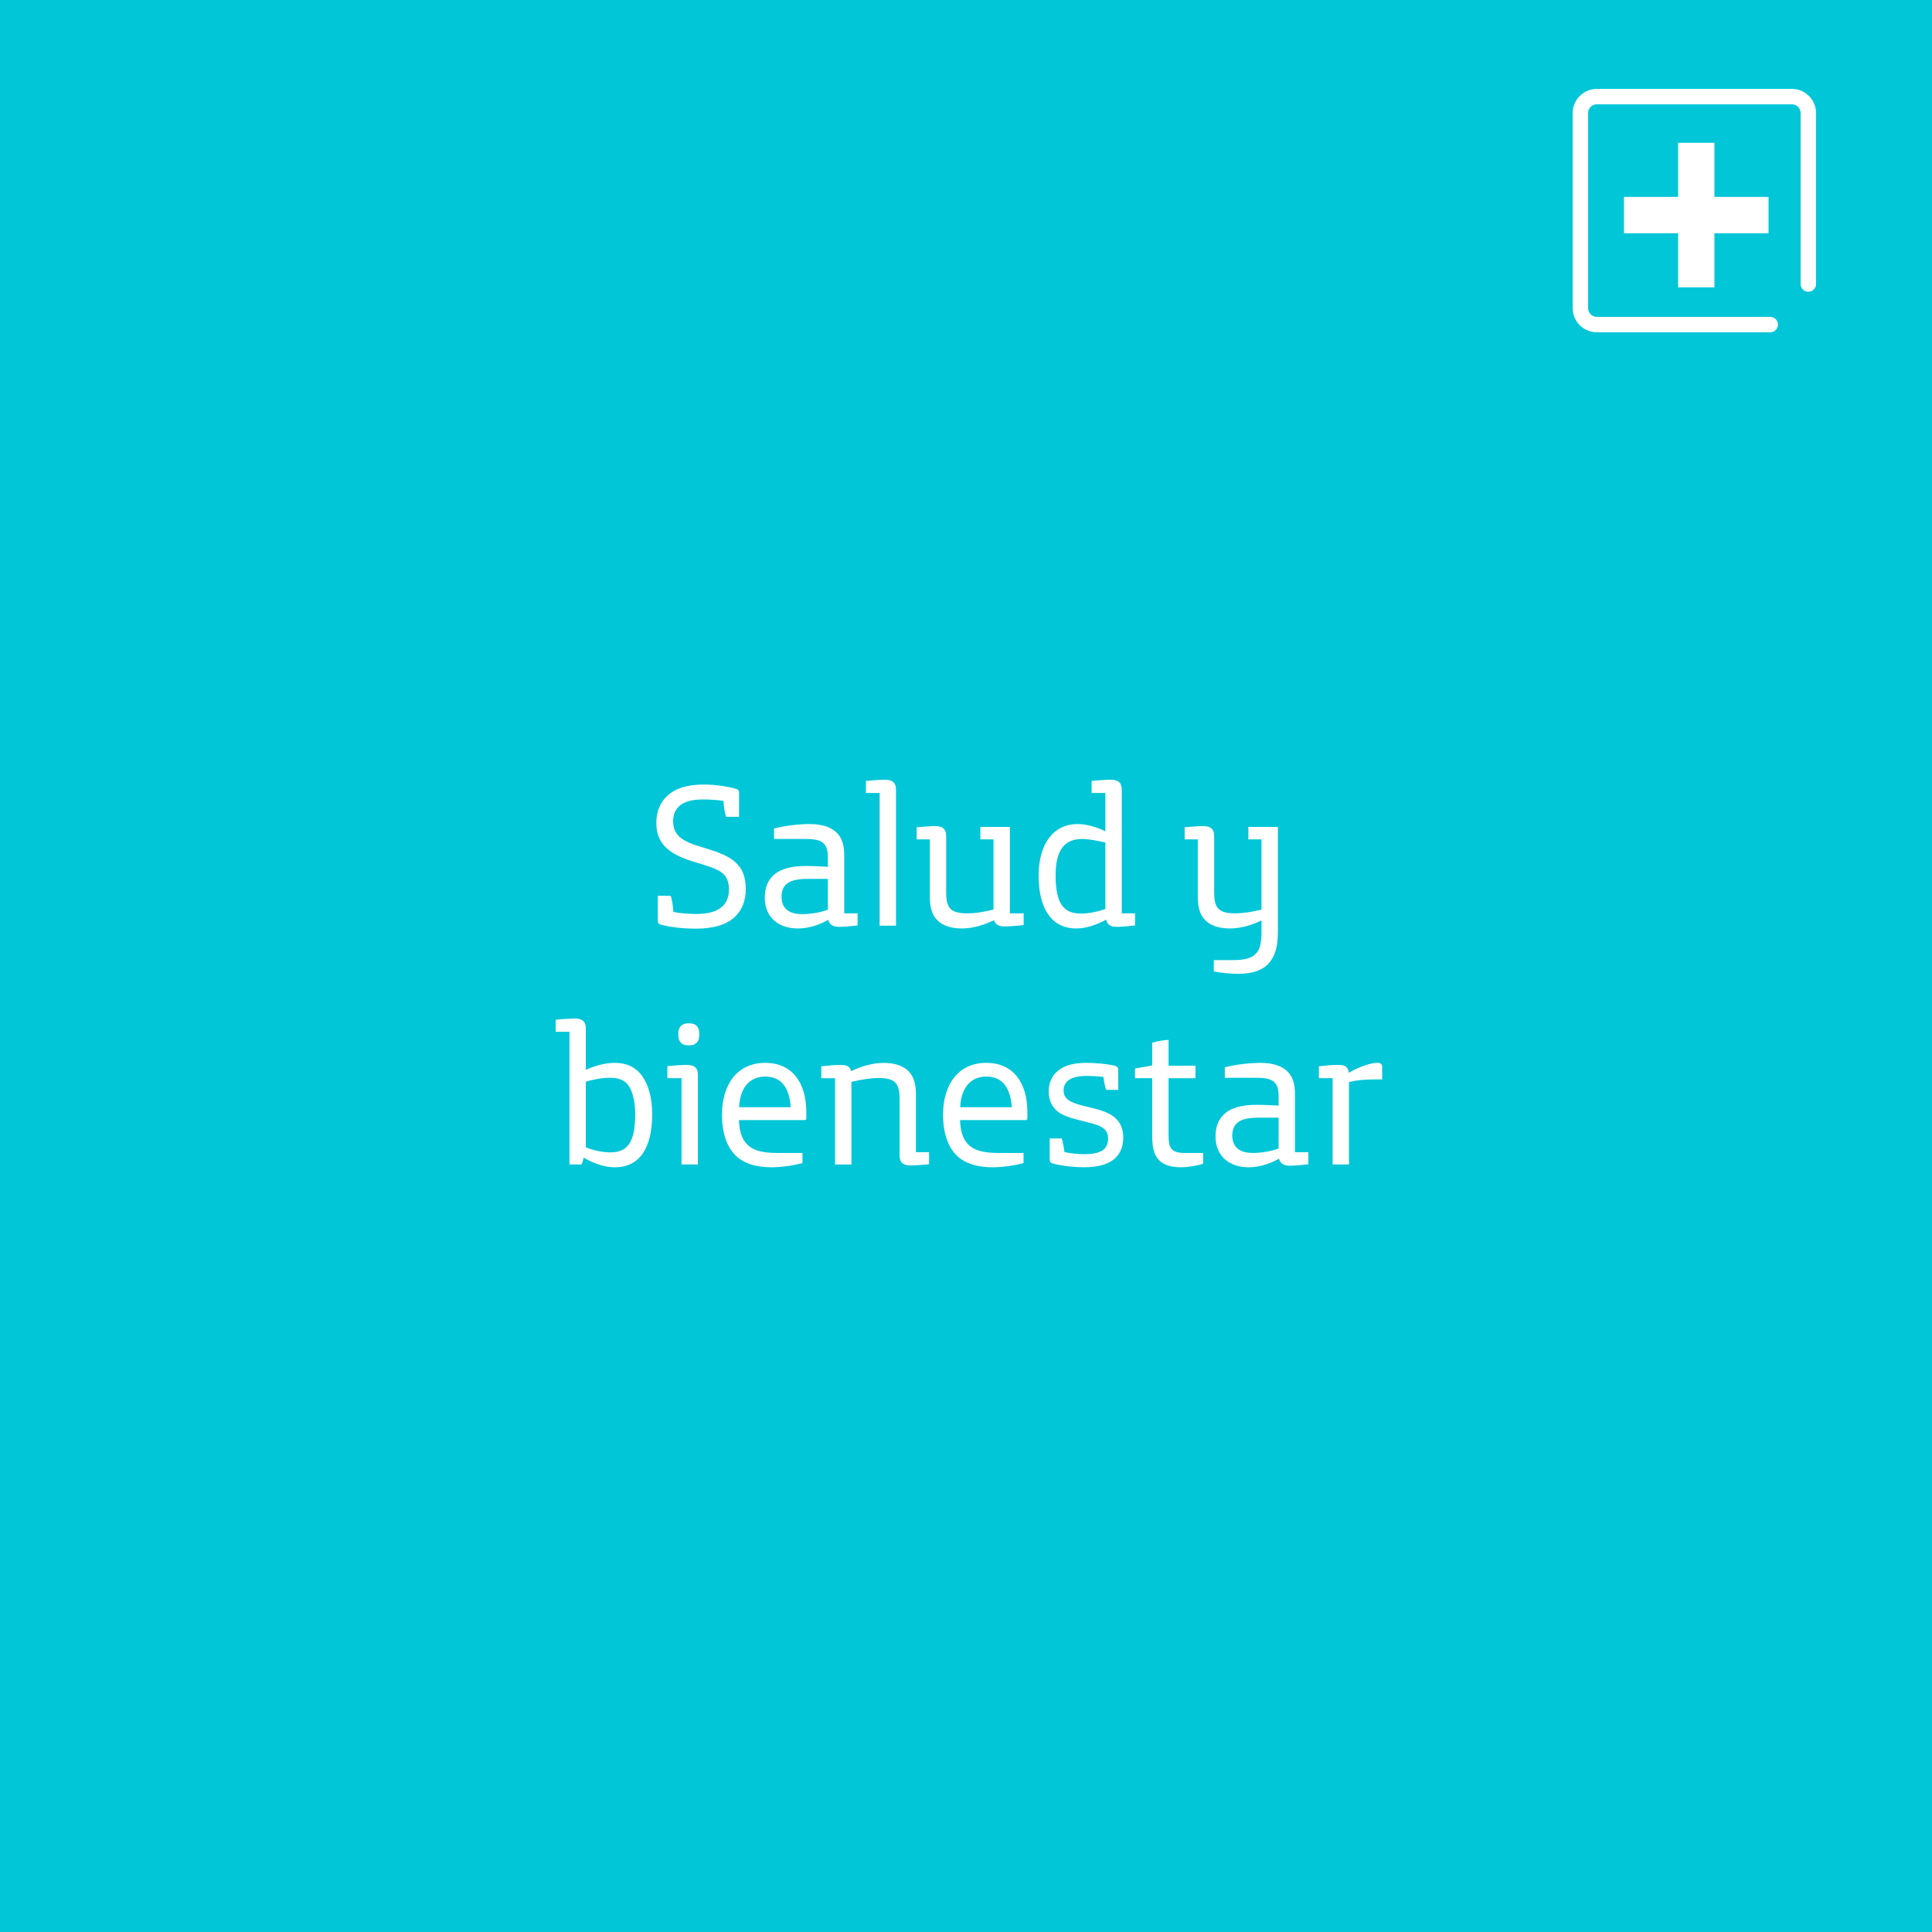 <?xml version="1.0" encoding="utf-8"?>
<!-- Generator: Adobe Illustrator 16.0.4, SVG Export Plug-In . SVG Version: 6.00 Build 0)  -->
<!DOCTYPE svg PUBLIC "-//W3C//DTD SVG 1.1//EN" "http://www.w3.org/Graphics/SVG/1.1/DTD/svg11.dtd">
<svg version="1.1" id="Layer_1" xmlns="http://www.w3.org/2000/svg" xmlns:xlink="http://www.w3.org/1999/xlink" x="0px" y="0px"
	 width="500px" height="500px" viewBox="0 0 500 500" enable-background="new 0 0 500 500" xml:space="preserve">
<rect fill="#00C6D7" width="500" height="500"/>
<g>
	<g enable-background="new    ">
		<path fill="#FFFFFF" d="M180.015,236.533c3.193,0,5.391-0.574,6.857-1.878c1.152-1.043,1.779-2.504,1.779-4.434
			c0-1.565-0.367-2.921-1.256-3.862c-0.889-0.939-2.408-1.669-5.286-2.556l-2.722-0.835c-3.455-1.043-5.653-2.295-6.962-3.547
			c-1.832-1.722-2.565-3.808-2.565-6.47c0-2.974,0.995-5.27,2.775-6.94c2.25-2.086,5.287-2.974,9.631-2.974
			c2.984,0,6.333,0.574,8.166,1.096c0.576,0.157,0.837,0.365,0.837,1.043v6.208h-3.351c-0.261-0.521-0.68-2.869-0.68-4.122
			c-1.361-0.208-3.822-0.365-5.13-0.365c-2.931,0-5.077,0.47-6.491,1.878c-0.89,0.887-1.414,2.139-1.414,3.704
			c0,1.513,0.367,2.817,1.466,3.913c0.942,0.887,2.408,1.774,5.183,2.608l2.879,0.887c3.612,1.148,5.862,2.296,7.328,4.017
			c1.309,1.513,1.937,3.496,1.937,6.208c0,3.078-0.995,5.425-2.723,7.095c-2.146,2.087-5.601,3.13-10.155,3.13
			c-3.664,0-7.118-0.47-9.055-1.043c-0.628-0.208-0.837-0.417-0.837-1.096v-6.364h3.35c0.262,0.574,0.681,2.921,0.681,4.173
			C175.512,236.271,177.815,236.533,180.015,236.533z"/>
		<path fill="#FFFFFF" d="M206.502,240.29c-4.711,0-8.584-2.609-8.584-8.035c0-2.347,0.733-4.226,2.041-5.53
			c1.728-1.774,4.659-2.609,8.584-2.609c1.884,0,3.821,0.104,5.705,0.209v-2.243c0-2.087-0.367-3.131-1.152-3.861
			c-0.89-0.834-2.356-1.096-4.816-1.096h-7.957v-2.713c2.722-0.73,6.438-1.148,9.265-1.148c3.298,0,5.602,0.835,7.067,2.348
			c1.256,1.304,1.832,3.078,1.832,5.843v14.921h3.455v3.13c-1.779,0.208-3.455,0.365-4.816,0.365c-1.727,0-2.512-0.73-2.774-1.826
			C212.103,239.351,209.277,240.29,206.502,240.29z M214.249,227.455h-5.234c-2.408,0-4.187,0.365-5.234,1.147
			c-0.994,0.73-1.518,1.878-1.518,3.443c0,2.66,1.466,4.539,5.339,4.539c2.146,0,4.659-0.417,6.647-1.147V227.455L214.249,227.455z"
			/>
		<path fill="#FFFFFF" d="M231.89,239.559h-4.239V205.23h-3.56v-3.13c1.151-0.104,3.664-0.312,4.868-0.312
			c1.046,0,1.832,0.208,2.355,0.73c0.419,0.417,0.575,1.043,0.575,2.086L231.89,239.559L231.89,239.559z"/>
		<path fill="#FFFFFF" d="M244.872,230.95c0,2.139,0.313,3.444,1.151,4.279s2.304,1.147,4.241,1.147
			c1.936,0,4.292-0.312,6.857-0.991v-18.156h-3.403v-3.234h7.642v22.381h3.562v3.027c-1.777,0.209-3.562,0.365-4.921,0.365
			c-1.728,0-2.515-0.73-2.771-1.617c-2.565,1.252-5.444,2.139-8.325,2.139c-2.931,0-5.129-0.834-6.438-2.243
			c-1.308-1.409-1.832-3.234-1.832-6.104V217.23h-3.403v-3.13c1.152-0.104,3.56-0.313,4.711-0.313c1.046,0,1.833,0.209,2.355,0.73
			c0.418,0.417,0.576,1.044,0.576,2.087L244.872,230.95L244.872,230.95z"/>
		<path fill="#FFFFFF" d="M286.279,237.993c-2.461,1.356-5.184,2.295-7.695,2.295c-6.438,0-9.789-5.112-9.789-13.669
			c0-8.244,3.823-13.356,10.104-13.356c2.307,0,4.977,0.783,7.172,1.878v-9.913h-3.562v-3.13c1.154-0.104,3.665-0.313,4.869-0.313
			c1.047,0,1.831,0.208,2.354,0.73c0.418,0.417,0.578,1.044,0.578,2.087v31.772h3.453v3.13c-1.779,0.209-3.453,0.365-4.816,0.365
			c-1.725,0-2.405-0.73-2.668-1.826V237.993L286.279,237.993z M286.068,235.229v-17.165c-2.094-0.521-4.396-0.939-6.071-0.939
			c-4.71,0-6.806,3.182-6.806,9.444c0,7.512,2.252,9.86,6.543,9.86C281.62,236.428,284.236,235.958,286.068,235.229z"/>
		<path fill="#FFFFFF" d="M314.231,230.95c0,2.139,0.312,3.444,1.148,4.279c0.838,0.835,2.303,1.147,4.238,1.147
			c1.938,0,4.294-0.312,6.854-0.991v-18.156h-3.398v-3.234h7.642v27.338c0,3.965-0.889,6.47-2.562,8.191
			c-1.676,1.722-4.293,2.505-7.801,2.505c-1.887,0-4.396-0.262-6.229-0.627v-2.921h4.921c2.932,0,4.766-0.469,5.863-1.565
			c1.204-1.148,1.569-2.87,1.569-6v-2.712c-2.564,1.251-5.396,2.086-8.221,2.086c-2.931,0-5.13-0.835-6.438-2.244
			c-1.312-1.408-1.832-3.234-1.832-6.104v-14.713h-3.4v-3.13c1.152-0.104,3.562-0.313,4.71-0.313c1.048,0,1.831,0.209,2.356,0.73
			c0.419,0.417,0.574,1.043,0.574,2.087v14.347H314.231L314.231,230.95z"/>
	</g>
	<g enable-background="new    ">
		<path fill="#FFFFFF" d="M151.615,276.891c2.304-1.094,5.025-1.824,7.485-1.824c3.245,0,5.497,1.252,7.014,3.287
			c1.78,2.453,2.67,5.896,2.67,10.069c0,8.556-3.193,13.669-9.631,13.669c-2.67,0-5.601-0.99-8.113-2.505
			c-0.052,0.522-0.367,1.409-0.576,1.774h-3.088v-34.33h-3.56V263.9c1.152-0.104,3.664-0.312,4.868-0.312
			c1.047,0,1.833,0.209,2.356,0.729c0.419,0.418,0.575,1.043,0.575,2.088V276.891z M151.615,279.918v17.008
			c1.833,0.783,4.345,1.305,6.333,1.305c4.292,0,6.438-2.348,6.438-9.856c0-3.078-0.576-5.431-1.413-6.938
			c-1.047-1.826-2.669-2.506-5.078-2.506C155.698,278.926,153.5,279.396,151.615,279.918z"/>
		<path fill="#FFFFFF" d="M180.616,301.361h-4.24v-22.33h-3.664V275.9c1.152-0.104,3.769-0.312,4.973-0.312
			c1.047,0,1.832,0.21,2.356,0.729c0.419,0.418,0.576,1.045,0.576,2.092L180.616,301.361L180.616,301.361z M178.104,270.525
			c-1.571,0-2.564-0.781-2.564-2.767v-0.153c0-1.98,0.994-2.768,2.564-2.768h0.314c1.571,0,2.564,0.784,2.564,2.768v0.153
			c0,1.983-0.995,2.767-2.564,2.767H178.104z"/>
		<path fill="#FFFFFF" d="M191.242,289.883c0.105,2.766,0.681,4.799,2.041,6.208c1.466,1.563,3.77,2.296,7.904,2.296h6.491v2.608
			c-2.25,0.625-5.443,1.095-8.061,1.095c-4.345,0-7.538-1.199-9.474-3.287c-2.251-2.398-3.298-6-3.298-10.279
			c0-7.979,4.03-13.459,11.202-13.459c6.856,0,10.626,4.955,10.626,12.834v1.516c0,0.361-0.158,0.47-0.576,0.47L191.242,289.883
			L191.242,289.883L191.242,289.883z M204.642,286.545c-0.367-4.957-2.355-7.931-6.595-7.931c-4.554,0-6.595,3.599-6.752,7.931
			H204.642z"/>
		<path fill="#FFFFFF" d="M240.448,298.178v3.131c-1.152,0.104-3.508,0.313-4.712,0.313c-1.046,0-1.833-0.209-2.355-0.729
			c-0.419-0.418-0.576-1.045-0.576-2.088v-14.4c0-2.137-0.314-3.438-1.152-4.273c-0.838-0.834-2.304-1.146-4.24-1.146
			c-1.937,0-4.397,0.365-7.066,0.99v21.392h-4.24v-22.328h-3.56v-3.079c1.78-0.209,3.56-0.365,4.92-0.365
			c1.728,0,2.513,0.418,2.826,1.617c2.565-1.252,5.548-2.138,8.48-2.138c2.931,0,5.129,0.834,6.438,2.241
			c1.309,1.408,1.833,3.232,1.833,6.104v14.767h3.404V298.178z"/>
		<path fill="#FFFFFF" d="M248.458,289.883c0.105,2.766,0.681,4.799,2.041,6.208c1.466,1.563,3.769,2.296,7.903,2.296h6.492v2.608
			c-2.252,0.625-5.443,1.095-8.062,1.095c-4.344,0-7.538-1.199-9.474-3.287c-2.251-2.398-3.298-6-3.298-10.279
			c0-7.979,4.03-13.459,11.201-13.459c6.856,0,10.626,4.955,10.626,12.834v1.516c0,0.361-0.156,0.47-0.576,0.47L248.458,289.883
			L248.458,289.883L248.458,289.883z M261.857,286.545c-0.365-4.957-2.355-7.931-6.596-7.931c-4.558,0-6.598,3.599-6.755,7.931
			H261.857z"/>
		<path fill="#FFFFFF" d="M274.789,294.63c0.209,0.627,0.575,2.399,0.682,3.496c1.098,0.313,3.453,0.574,5.129,0.574
			c2.356,0,4.03-0.365,5.077-1.253c0.732-0.627,1.101-1.67,1.101-2.766c0-2.351-1.568-3.342-4.865-4.121l-3.034-0.783
			c-2.728-0.68-4.503-1.409-5.651-2.559c-1.259-1.256-1.832-2.926-1.832-4.695c0-2.191,0.783-4.069,2.305-5.322
			c1.83-1.564,4.344-2.139,7.537-2.139c2.094,0,5.23,0.261,7.172,0.729c0.838,0.208,0.994,0.573,0.994,1.199v5.062h-3.143
			c-0.262-0.625-0.574-2.299-0.683-3.342c-1.259-0.152-2.882-0.261-4.296-0.261c-3.926,0-6.02,1.254-6.02,3.758
			c0,2.142,1.57,3.078,4.866,3.912l3.142,0.782c2.879,0.729,4.448,1.517,5.604,2.658c1.256,1.254,1.831,2.926,1.831,4.854
			c0,2.295-0.786,4.173-2.197,5.429c-1.729,1.514-4.396,2.241-7.854,2.241c-2.723,0-5.967-0.362-8.062-0.938
			c-0.786-0.209-0.94-0.572-0.94-1.197v-5.322L274.789,294.63L274.789,294.63z"/>
		<path fill="#FFFFFF" d="M298.188,269.85c1.205-0.365,2.936-0.679,4.239-0.729v6.678h6.963v3.234h-6.963v14.396
			c0,1.93,0.105,3.075,0.733,3.858c0.576,0.729,1.568,1.097,3.455,1.097h4.765v2.766c-1.414,0.521-3.928,0.938-5.758,0.938
			c-2.619,0-4.397-0.625-5.549-1.722c-1.361-1.308-1.886-3.187-1.886-6.521v-14.818h-4.449v-2.502l4.449-0.781V269.85
			L298.188,269.85z"/>
		<path fill="#FFFFFF" d="M323.156,302.092c-4.711,0-8.583-2.609-8.583-8.035c0-2.348,0.729-4.227,2.041-5.529
			c1.727-1.771,4.659-2.606,8.584-2.606c1.885,0,3.818,0.104,5.705,0.21v-2.242c0-2.089-0.366-3.132-1.152-3.861
			c-0.889-0.832-2.355-1.096-4.816-1.096h-7.956v-2.714c2.728-0.729,6.438-1.146,9.269-1.146c3.298,0,5.602,0.834,7.063,2.348
			c1.26,1.305,1.832,3.08,1.832,5.844v14.92h3.456v3.131c-1.777,0.209-3.456,0.365-4.812,0.365c-1.729,0-2.517-0.729-2.773-1.826
			C328.757,301.152,325.932,302.092,323.156,302.092z M330.903,289.257h-5.234c-2.408,0-4.188,0.365-5.233,1.149
			c-0.991,0.729-1.521,1.878-1.521,3.443c0,2.654,1.466,4.534,5.34,4.534c2.146,0,4.658-0.418,6.647-1.146L330.903,289.257
			L330.903,289.257z"/>
		<path fill="#FFFFFF" d="M349.122,301.361h-4.24v-22.33h-3.56v-3.078c1.776-0.208,3.56-0.364,4.92-0.364
			c1.728,0,2.618,0.364,2.826,2.034c2.095-1.253,5.392-2.557,7.381-2.557c0.837,0,1.255,0.26,1.255,1.096v3.184h-1.361
			c-3.088,0-4.971,0.155-7.224,0.678v21.338H349.122L349.122,301.361z"/>
	</g>
</g>
<g>
	<path fill="#FFFFFF" d="M443.692,60.361v14.005h-9.404V60.361h-14.005v-9.403h14.005V36.953h9.404v14.005h14.005v9.403H443.692
		L443.692,60.361z"/>
</g>
<path fill="none" stroke="#FFFFFF" stroke-width="4" stroke-linecap="round" stroke-miterlimit="10" d="M458.125,84h-44.849
	c-2.361,0-4.275-1.915-4.275-4.275v-50.45c0-2.361,1.914-4.275,4.275-4.275h50.446c2.359,0,4.275,1.915,4.275,4.275V73.5"/>
</svg>
